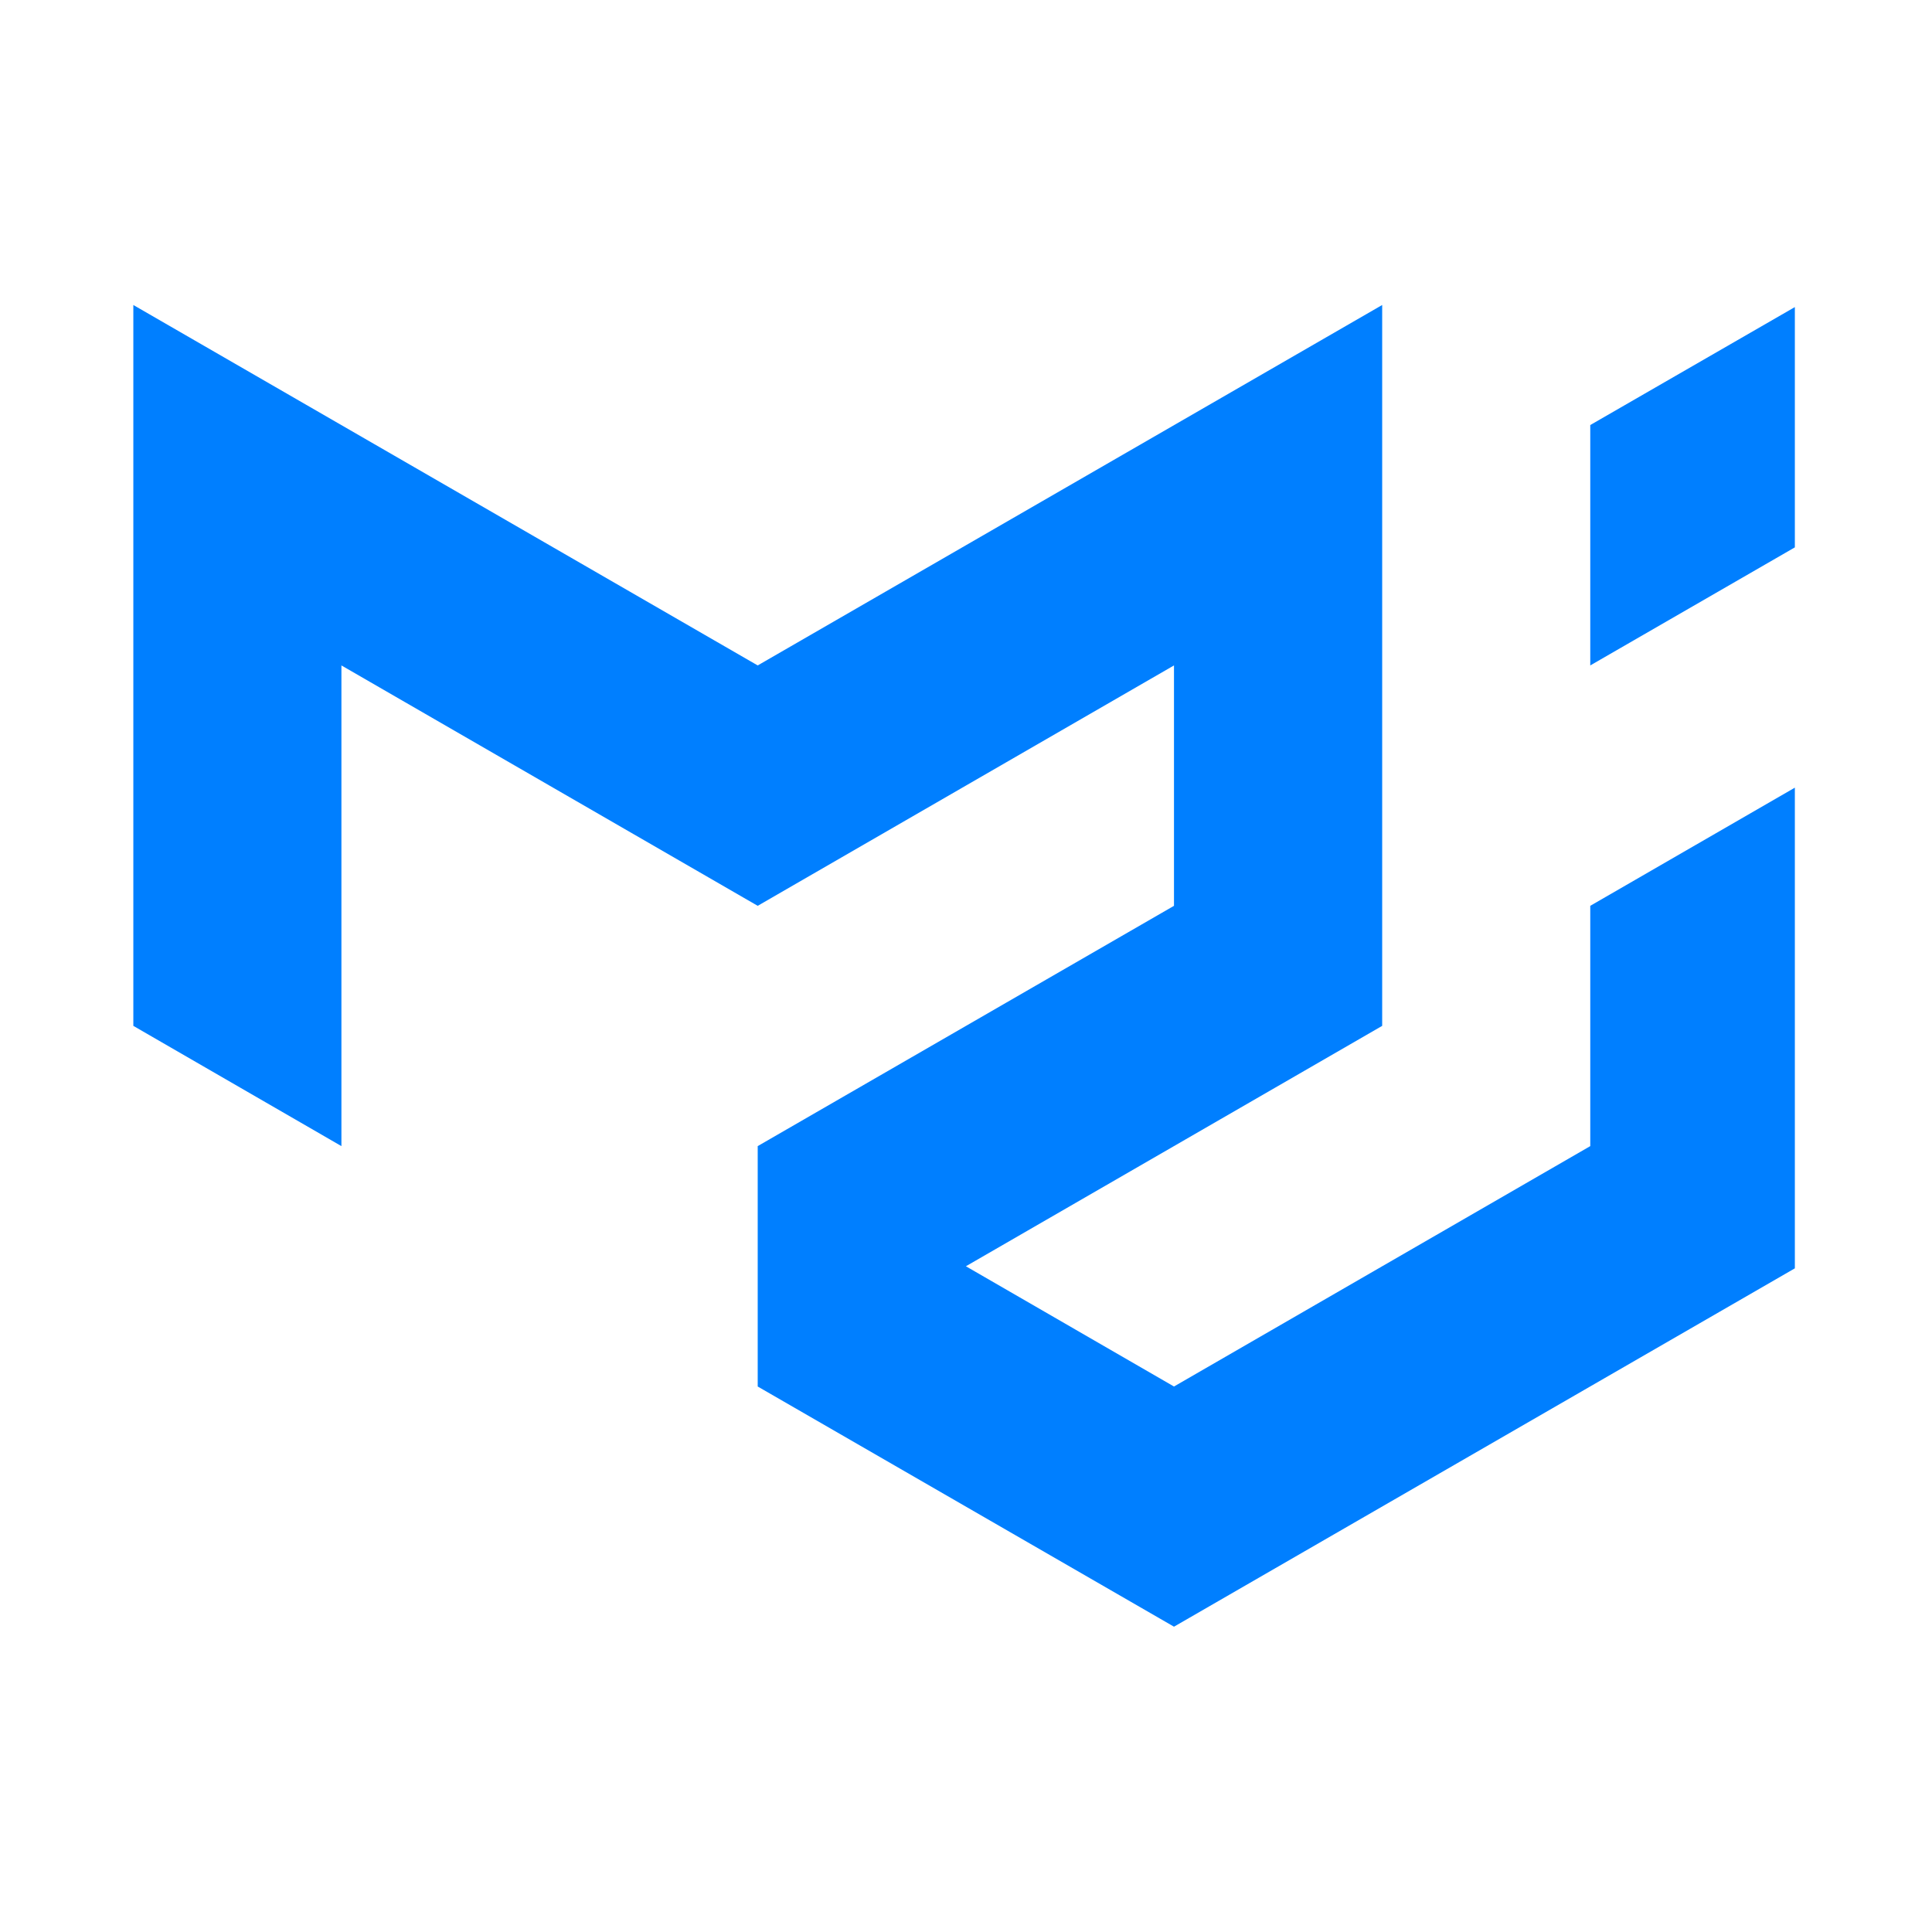 <svg xmlns="http://www.w3.org/2000/svg" xmlns:xlink="http://www.w3.org/1999/xlink" width="100" zoomAndPan="magnify" viewBox="0 0 75 75" height="100" preserveAspectRatio="xMidYMid meet" version="1.0"><defs><clipPath id="ec8060ee9e"><path d="M 5.176 11 L 69.676 11 L 69.676 64 L 5.176 64 Z M 5.176 11 " clip-rule="nonzero"/></clipPath></defs><g clip-path="url(#ec8060ee9e)"><path fill="#007fff" d="M 5.176 11.84 L 5.176 39.824 L 13.254 44.492 L 13.254 25.832 L 29.414 35.164 L 45.574 25.832 L 45.574 35.164 L 29.414 44.492 L 29.414 53.824 L 45.574 63.148 L 69.816 49.156 L 69.816 30.496 L 61.734 35.164 L 61.734 44.492 L 45.574 53.824 L 37.496 49.156 L 53.656 39.824 L 53.656 11.84 L 29.414 25.832 Z M 69.816 11.84 L 61.734 16.5 L 61.734 25.832 L 69.816 21.168 Z M 69.816 11.84 " fill-opacity="1" fill-rule="nonzero"/></g></svg>